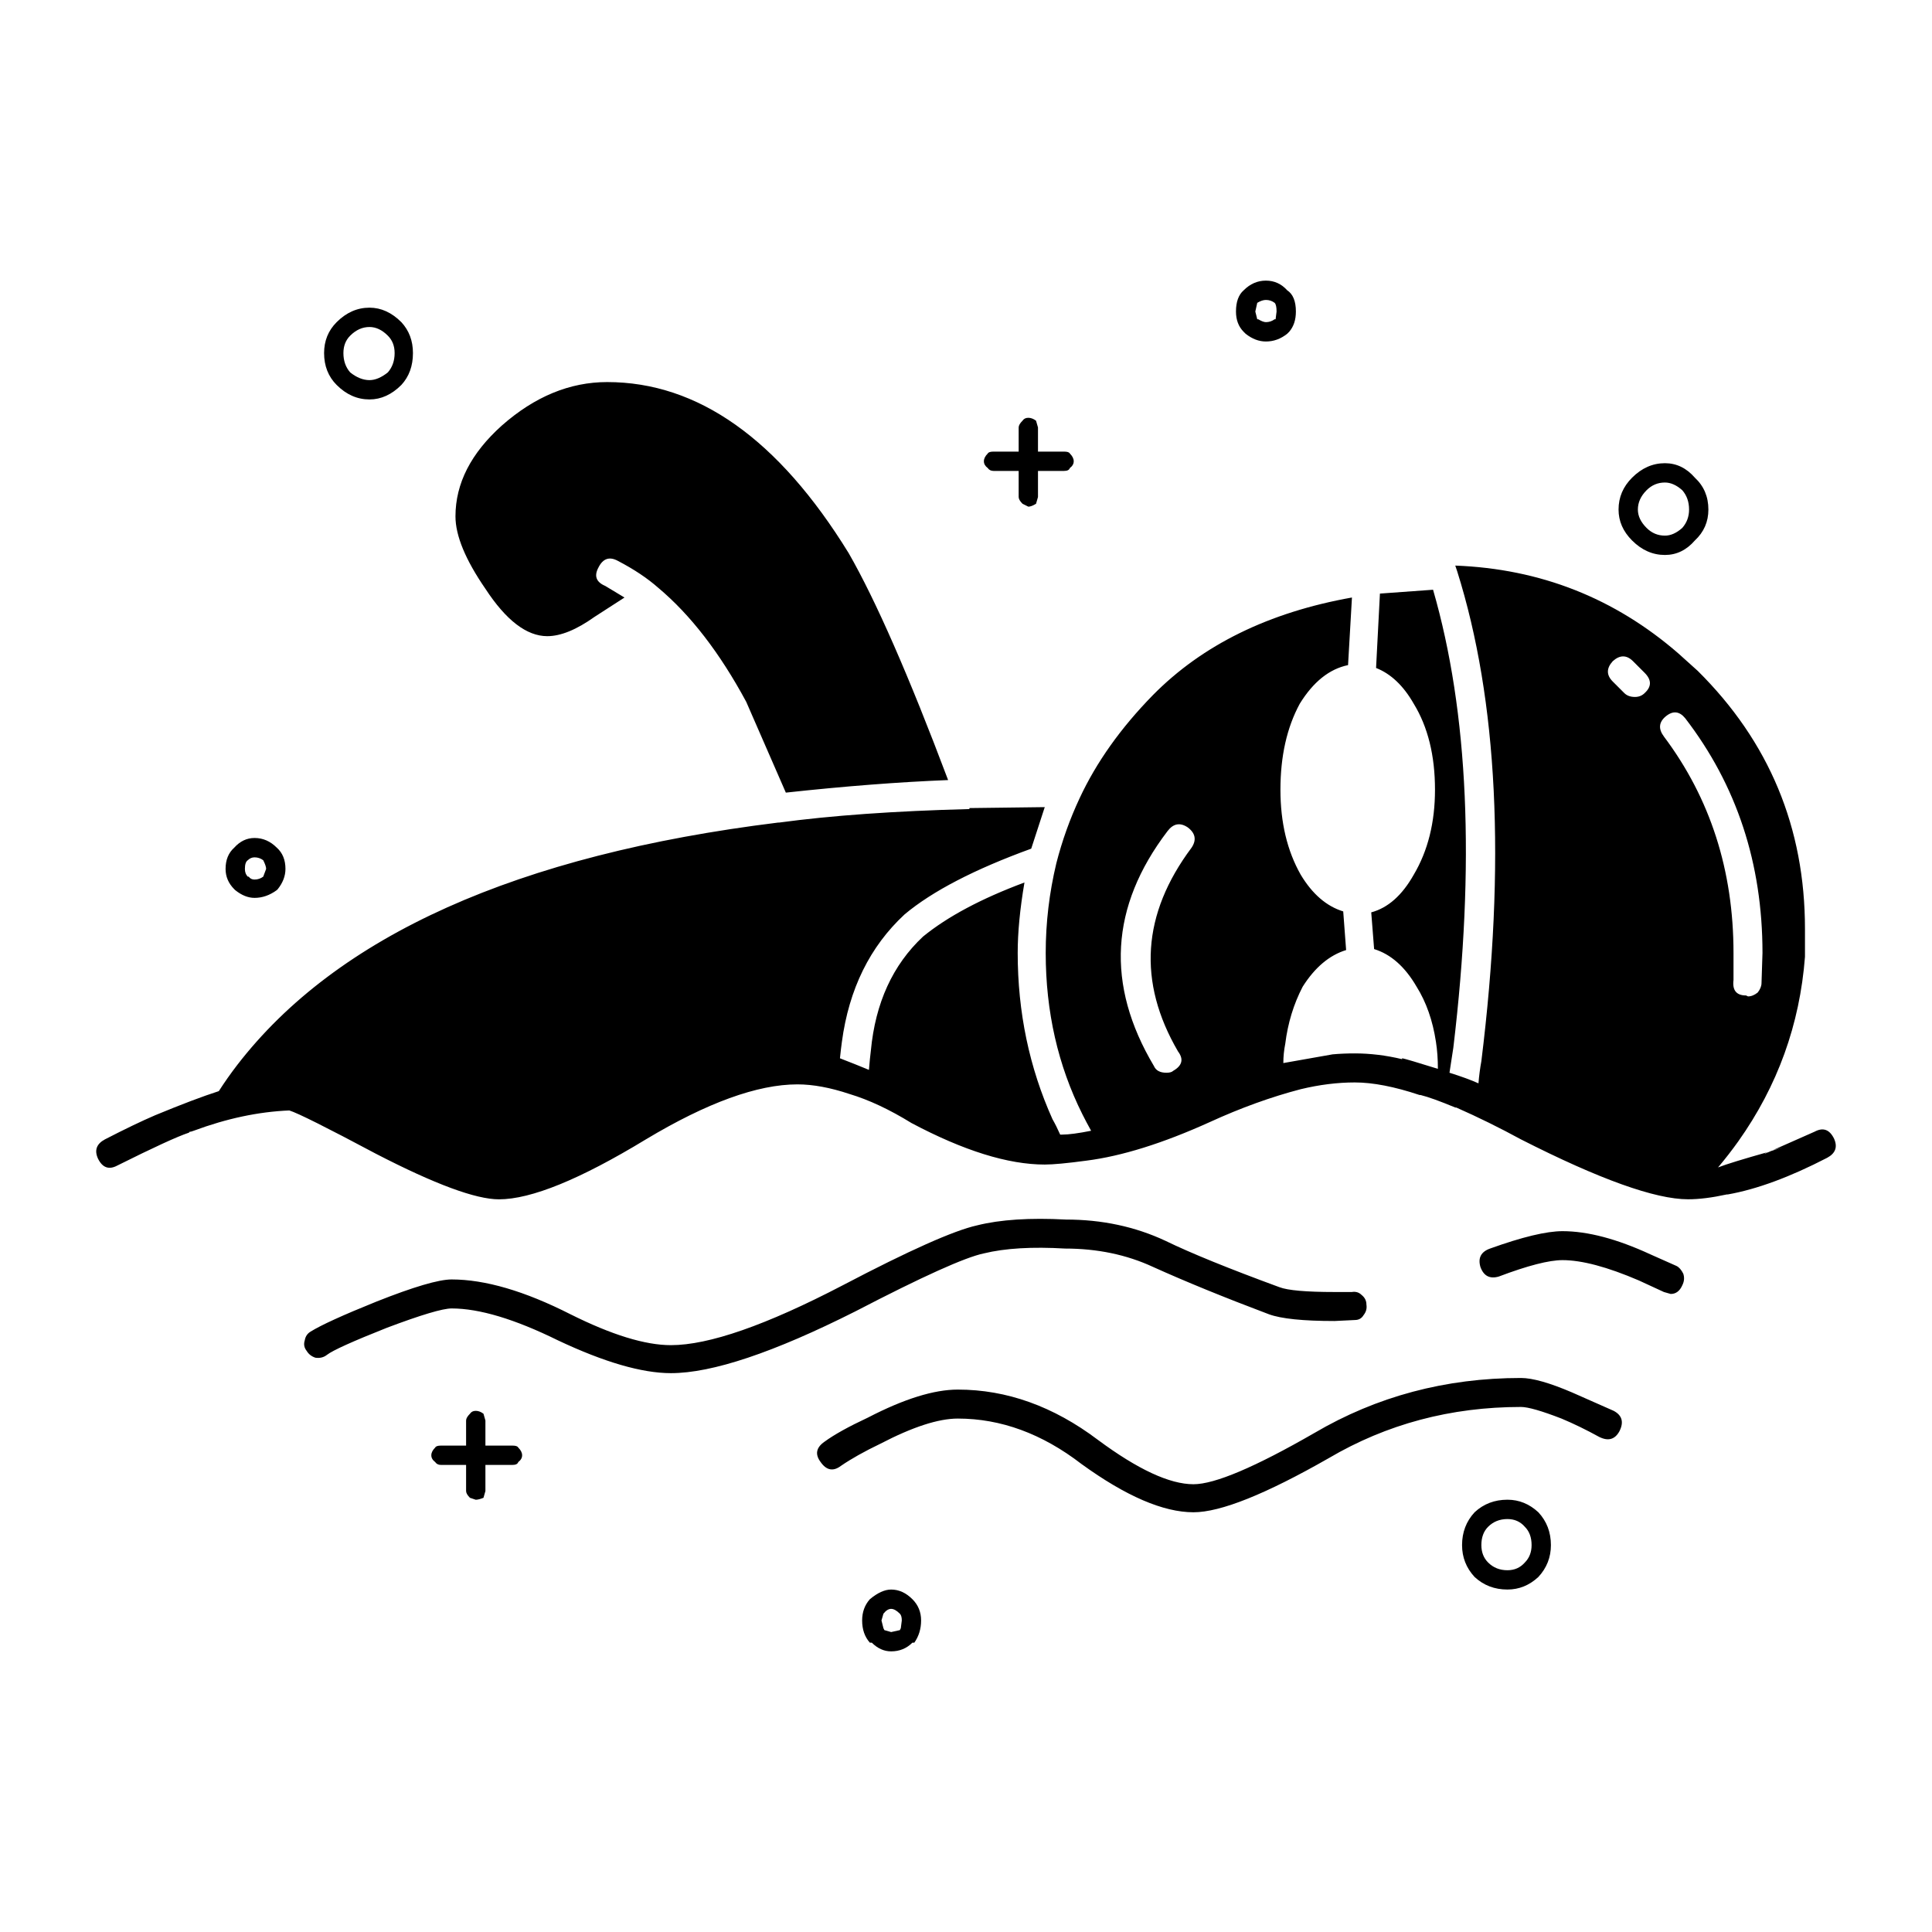 <svg xmlns="http://www.w3.org/2000/svg" xmlns:xlink="http://www.w3.org/1999/xlink" version="1.1" x="0px" y="0px" viewBox="0 0 100 100" enable-background="new 0 0 100 100" xml:space="preserve"><path fill-rule="evenodd" clip-rule="evenodd" d="M86.176,23.975c0.6,0,1.116,0.25,1.55,0.75c0.467,0.434,0.7,0.984,0.7,1.65  c0,0.633-0.233,1.166-0.7,1.6c-0.434,0.5-0.95,0.75-1.55,0.75c-0.634,0-1.2-0.25-1.7-0.75c-0.467-0.467-0.7-1-0.7-1.6  c0-0.633,0.233-1.184,0.7-1.65C84.976,24.225,85.542,23.975,86.176,23.975z M53.726,22.125v1.25h1.35c0.167,0,0.267,0.033,0.3,0.1  c0.134,0.133,0.2,0.268,0.2,0.4s-0.066,0.25-0.2,0.35c-0.033,0.1-0.133,0.15-0.3,0.15h-1.35v1.35l-0.101,0.35  c-0.166,0.102-0.3,0.15-0.399,0.15l-0.3-0.15c-0.134-0.133-0.2-0.25-0.2-0.35v-1.35h-1.3c-0.134,0-0.233-0.051-0.301-0.15  c-0.133-0.1-0.199-0.217-0.199-0.35s0.066-0.268,0.199-0.4c0.033-0.066,0.134-0.1,0.301-0.1h1.3v-1.25c0-0.1,0.066-0.217,0.2-0.35  c0.066-0.1,0.166-0.15,0.3-0.15c0.133,0,0.267,0.051,0.399,0.15L53.726,22.125z M66.625,15.025c0.301,0.199,0.45,0.566,0.45,1.1  c0,0.434-0.116,0.783-0.35,1.051l-0.101,0.1c-0.333,0.266-0.699,0.4-1.1,0.4c-0.367,0-0.717-0.135-1.05-0.4l-0.101-0.1  c-0.267-0.268-0.399-0.617-0.399-1.051c0-0.5,0.133-0.867,0.399-1.1c0.334-0.334,0.717-0.5,1.15-0.5S66.325,14.691,66.625,15.025z   M65.525,15.525c-0.133,0-0.283,0.049-0.45,0.15l-0.1,0.449l0.1,0.4h0.05c0.167,0.1,0.301,0.15,0.4,0.15  c0.167,0,0.316-0.051,0.45-0.15h0.05l0.05-0.4c0-0.232-0.033-0.383-0.1-0.449C65.842,15.574,65.692,15.525,65.525,15.525z   M61.676,43.875c0.267-0.4,0.199-0.75-0.2-1.051c-0.4-0.266-0.75-0.199-1.05,0.201c-2.967,3.9-3.2,7.949-0.7,12.15  c0.1,0.232,0.316,0.35,0.649,0.35c0.167,0,0.283-0.033,0.351-0.1c0.467-0.268,0.55-0.602,0.25-1  C58.875,50.824,59.108,47.309,61.676,43.875z M69.775,34.426c-0.967,0.199-1.8,0.865-2.5,2c-0.667,1.232-1,2.717-1,4.449  c0,1.699,0.35,3.166,1.05,4.4c0.601,1,1.333,1.633,2.2,1.9l0.15,2c-0.867,0.266-1.617,0.898-2.25,1.898  c-0.467,0.9-0.768,1.885-0.9,2.951c-0.066,0.332-0.1,0.666-0.1,1l2.55-0.451c0.366-0.033,0.75-0.049,1.149-0.049  c0.801,0,1.617,0.1,2.45,0.299v-0.049c0.167,0.033,0.783,0.217,1.851,0.549c0-0.5-0.033-0.967-0.101-1.398  c-0.167-1.102-0.5-2.051-1-2.852c-0.6-1.033-1.333-1.682-2.2-1.949l-0.149-1.9c0.866-0.232,1.6-0.883,2.2-1.949  c0.732-1.234,1.1-2.701,1.1-4.4c0-1.768-0.367-3.25-1.1-4.449c-0.533-0.934-1.184-1.551-1.95-1.852l0.2-3.85l2.75-0.199  c1.833,6.332,2.183,14.232,1.05,23.699c-0.067,0.434-0.134,0.867-0.2,1.301c0.633,0.199,1.133,0.383,1.5,0.549  c0.033-0.398,0.083-0.783,0.15-1.148c1.267-10.234,0.85-18.684-1.25-25.352l-0.101-0.299c4.4,0.166,8.25,1.684,11.55,4.549l1,0.9  c3.7,3.668,5.551,8.117,5.551,13.35v1.451c-0.268,3.5-1.417,6.684-3.45,9.549c-0.333,0.467-0.684,0.918-1.05,1.352  c0.433-0.168,1.3-0.434,2.6-0.801c-0.1,0.033-0.167,0.066-0.2,0.1l0.351-0.15c0.191-0.063,0.399-0.129,0.625-0.199  c-0.205,0.059-0.38,0.107-0.525,0.15l2.15-0.951c0.433-0.232,0.767-0.115,1,0.352c0.199,0.432,0.083,0.766-0.351,1  c-1.933,1-3.649,1.633-5.149,1.898h-0.051c-0.767,0.168-1.433,0.25-2,0.25c-1.699,0-4.583-1.033-8.649-3.1  c-1.101-0.6-2.217-1.15-3.351-1.65h-0.05c-0.8-0.332-1.399-0.549-1.8-0.648h-0.05c-1.3-0.434-2.417-0.65-3.351-0.65  c-0.899,0-1.833,0.117-2.8,0.35c-1.533,0.4-3.1,0.967-4.7,1.699c-2.433,1.102-4.566,1.768-6.399,2c-1,0.135-1.717,0.201-2.15,0.201  c-1.899,0-4.2-0.717-6.899-2.15c-1.134-0.699-2.2-1.199-3.2-1.5c-1-0.334-1.9-0.5-2.7-0.5c-2.066,0-4.684,0.949-7.85,2.85  c-3.4,2.066-5.934,3.1-7.601,3.1c-1.2,0-3.316-0.783-6.35-2.35c-2.566-1.367-4.066-2.117-4.5-2.25  c-1.601,0.066-3.25,0.418-4.95,1.051l-0.15,0.049h-0.05l-0.05,0.051c-0.6,0.199-1.833,0.768-3.7,1.699  c-0.434,0.234-0.767,0.117-1-0.35c-0.2-0.434-0.083-0.766,0.351-1c1.033-0.533,1.899-0.949,2.6-1.25  c1.366-0.566,2.467-0.982,3.3-1.25c0.3-0.467,0.617-0.916,0.95-1.35c5.167-6.699,14.5-10.883,28-12.551h0.05  c2.7-0.365,5.983-0.6,9.851-0.699v-0.051l3.899-0.049l-0.7,2.15c-2.933,1.066-5.116,2.199-6.55,3.398  c-1.8,1.668-2.883,3.867-3.25,6.602c-0.033,0.232-0.066,0.516-0.1,0.85c0.6,0.232,1.1,0.434,1.5,0.6c0.033-0.4,0.066-0.732,0.1-1  c0.233-2.467,1.134-4.434,2.7-5.9c1.267-1.033,3.017-1.967,5.25-2.799c-0.233,1.365-0.35,2.582-0.35,3.648  c0,3.068,0.6,5.934,1.8,8.602c0.133,0.232,0.267,0.5,0.399,0.799h0.101c0.333,0,0.833-0.066,1.5-0.199  c-0.167-0.301-0.317-0.584-0.45-0.85c-1.267-2.533-1.9-5.318-1.9-8.352c0-1.566,0.184-3.115,0.551-4.648  c0.3-1.168,0.699-2.283,1.199-3.352c0.867-1.865,2.134-3.648,3.801-5.35c2.566-2.6,6-4.283,10.3-5.049L69.775,34.426z   M87.075,27.324c0.233-0.266,0.351-0.582,0.351-0.949c0-0.4-0.117-0.732-0.351-1c-0.3-0.268-0.6-0.4-0.899-0.4  c-0.367,0-0.684,0.133-0.95,0.4c-0.3,0.301-0.45,0.633-0.45,1c0,0.334,0.15,0.65,0.45,0.949c0.267,0.268,0.583,0.4,0.95,0.4  C86.476,27.725,86.775,27.592,87.075,27.324z M87.226,37.176c-0.3-0.367-0.634-0.4-1-0.102c-0.367,0.301-0.4,0.65-0.101,1.051  c2.4,3.199,3.601,6.934,3.601,11.199v1.4c-0.067,0.533,0.149,0.801,0.649,0.801l0.101,0.049c0.167,0,0.333-0.066,0.5-0.199  c0.133-0.166,0.2-0.334,0.2-0.5l0.05-1.551C91.226,44.691,89.893,40.643,87.226,37.176z M85.125,35.875  c0.367-0.334,0.367-0.684,0-1.051l-0.6-0.6c-0.333-0.332-0.684-0.332-1.05,0c-0.333,0.367-0.333,0.717,0,1.051l0.6,0.6  c0.134,0.133,0.317,0.199,0.55,0.199C84.825,36.074,84.992,36.008,85.125,35.875z M70.726,67.525  c0.033,0.199-0.017,0.383-0.15,0.549c-0.1,0.168-0.25,0.25-0.45,0.25l-1.05,0.051c-1.633,0-2.767-0.117-3.399-0.35  c-2.301-0.867-4.301-1.684-6-2.451c-1.367-0.633-2.884-0.949-4.551-0.949c-1.699-0.1-3.1-0.018-4.199,0.25  c-0.967,0.199-3.184,1.199-6.65,3c-4.233,2.133-7.417,3.199-9.55,3.199c-1.5,0-3.45-0.566-5.851-1.699  c-2.233-1.1-4.066-1.65-5.5-1.65c-0.466,0-1.583,0.334-3.35,1c-1.767,0.701-2.8,1.168-3.1,1.4c-0.167,0.133-0.367,0.184-0.601,0.15  c-0.2-0.066-0.35-0.184-0.45-0.35c-0.133-0.168-0.166-0.352-0.1-0.551c0.033-0.199,0.134-0.35,0.3-0.449  c0.533-0.334,1.667-0.852,3.4-1.551c1.934-0.768,3.233-1.15,3.899-1.15c1.733,0,3.784,0.6,6.15,1.801c2.134,1.066,3.866,1.6,5.2,1.6  c1.967,0,4.933-1.033,8.899-3.1c3.434-1.801,5.75-2.834,6.95-3.1c1.2-0.301,2.733-0.4,4.601-0.301c1.866,0,3.583,0.367,5.149,1.1  c1.3,0.633,3.267,1.434,5.9,2.4c0.433,0.166,1.383,0.25,2.85,0.25h0.9c0.2-0.033,0.366,0.018,0.5,0.15  C70.643,67.158,70.726,67.324,70.726,67.525z M77.125,64.625c1.667-0.6,2.917-0.9,3.75-0.9c1.301,0,2.817,0.4,4.551,1.201l1.35,0.6  c0.133,0.066,0.25,0.199,0.35,0.4c0.067,0.199,0.051,0.398-0.05,0.6c-0.133,0.299-0.333,0.449-0.6,0.449l-0.351-0.1l-1.3-0.6  c-1.633-0.701-2.95-1.051-3.95-1.051c-0.699,0-1.8,0.283-3.3,0.85c-0.467,0.135-0.783-0.033-0.95-0.5  C76.492,65.107,76.658,64.791,77.125,64.625z M83.525,73.025c0.434,0.232,0.533,0.582,0.3,1.049  c-0.233,0.434-0.583,0.533-1.05,0.301c-0.667-0.367-1.316-0.684-1.95-0.949c-1.033-0.4-1.733-0.602-2.1-0.602  c-3.634,0-6.95,0.885-9.95,2.65c-3.267,1.867-5.6,2.801-7,2.801c-1.566,0-3.5-0.834-5.8-2.5c-2.033-1.566-4.167-2.35-6.4-2.35  c-1,0-2.333,0.432-4,1.299c-0.833,0.4-1.517,0.783-2.05,1.15c-0.4,0.301-0.75,0.232-1.05-0.199c-0.3-0.4-0.233-0.75,0.2-1.051  c0.5-0.367,1.25-0.783,2.25-1.25c1.866-0.967,3.416-1.449,4.649-1.449c2.533,0,4.95,0.865,7.25,2.6  c2.067,1.533,3.717,2.299,4.95,2.299c1.1,0,3.184-0.883,6.25-2.648c3.233-1.9,6.8-2.852,10.7-2.852c0.6,0,1.483,0.25,2.649,0.75  L83.525,73.025z M76.325,78.275c0.467-0.434,1.033-0.65,1.7-0.65c0.6,0,1.133,0.217,1.6,0.65c0.434,0.467,0.65,1.033,0.65,1.699  c0,0.633-0.217,1.184-0.65,1.65c-0.467,0.434-1,0.65-1.6,0.65c-0.667,0-1.233-0.217-1.7-0.65c-0.433-0.467-0.649-1.018-0.649-1.65  C75.676,79.309,75.893,78.742,76.325,78.275z M77.025,80.875c0.267,0.268,0.6,0.4,1,0.4c0.367,0,0.667-0.133,0.9-0.4  c0.232-0.232,0.35-0.533,0.35-0.9c0-0.4-0.117-0.717-0.35-0.949c-0.233-0.268-0.533-0.4-0.9-0.4c-0.4,0-0.733,0.133-1,0.4  c-0.233,0.232-0.35,0.549-0.35,0.949C76.676,80.342,76.792,80.643,77.025,80.875z M16.775,18.275c0-0.633,0.217-1.168,0.65-1.6  c0.5-0.5,1.066-0.75,1.699-0.75c0.601,0,1.15,0.25,1.65,0.75c0.4,0.432,0.6,0.967,0.6,1.6c0,0.666-0.199,1.217-0.6,1.65  c-0.5,0.5-1.05,0.75-1.65,0.75c-0.633,0-1.199-0.25-1.699-0.75C16.992,19.492,16.775,18.941,16.775,18.275z M18.125,19.275  c0.334,0.266,0.667,0.4,1,0.4c0.301,0,0.617-0.135,0.95-0.4c0.233-0.268,0.351-0.6,0.351-1c0-0.367-0.117-0.668-0.351-0.9  c-0.3-0.301-0.616-0.449-0.95-0.449c-0.366,0-0.699,0.148-1,0.449c-0.233,0.232-0.35,0.533-0.35,0.9  C17.775,18.676,17.892,19.008,18.125,19.275z M25.125,30.475c-1.033-1.5-1.55-2.75-1.55-3.75c0-1.699,0.8-3.266,2.4-4.699  c1.7-1.5,3.517-2.25,5.45-2.25c4.699,0,8.866,2.949,12.5,8.85c1.399,2.434,3.116,6.35,5.149,11.75  c-2.533,0.1-5.333,0.316-8.399,0.65l-2.051-4.701c-1.366-2.533-2.883-4.5-4.55-5.898c-0.566-0.5-1.267-0.967-2.1-1.4  c-0.434-0.234-0.767-0.117-1,0.35c-0.233,0.434-0.117,0.75,0.35,0.949l1,0.602l-1.55,1c-0.934,0.666-1.75,1-2.45,1  C27.259,32.926,26.192,32.107,25.125,30.475z M13.775,44.975c0-0.1-0.05-0.25-0.15-0.449c-0.133-0.1-0.283-0.15-0.449-0.15  c-0.134,0-0.25,0.051-0.351,0.15c-0.1,0.066-0.149,0.217-0.149,0.449c0,0.168,0.05,0.301,0.149,0.4h0.05  c0.067,0.1,0.167,0.15,0.301,0.15c0.166,0,0.316-0.051,0.449-0.15L13.775,44.975z M12.125,46.025c-0.3-0.301-0.449-0.65-0.449-1.051  c0-0.467,0.149-0.832,0.449-1.1c0.301-0.334,0.65-0.5,1.051-0.5c0.433,0,0.816,0.166,1.149,0.5c0.3,0.268,0.45,0.633,0.45,1.1  c0,0.367-0.134,0.717-0.4,1.051l-0.05,0.049c-0.366,0.268-0.75,0.4-1.149,0.4c-0.334,0-0.667-0.133-1-0.4L12.125,46.025z   M24.625,73.025c0.134,0,0.267,0.049,0.4,0.15l0.1,0.35v1.299h1.4c0.167,0,0.267,0.033,0.3,0.102c0.134,0.133,0.2,0.266,0.2,0.398  c0,0.135-0.066,0.25-0.2,0.352c-0.033,0.1-0.133,0.148-0.3,0.148h-1.4v1.352l-0.1,0.35c-0.167,0.066-0.3,0.1-0.4,0.1l-0.3-0.1  c-0.133-0.133-0.2-0.25-0.2-0.35v-1.352h-1.3c-0.133,0-0.233-0.049-0.3-0.148c-0.134-0.102-0.2-0.217-0.2-0.352  c0-0.133,0.066-0.266,0.2-0.398c0.033-0.068,0.134-0.102,0.3-0.102h1.3v-1.299c0-0.1,0.067-0.217,0.2-0.35  C24.392,73.074,24.492,73.025,24.625,73.025z M46.125,83.275c-0.133,0-0.267,0.082-0.399,0.25l-0.101,0.35l0.101,0.4l0.05,0.1  l0.35,0.1l0.45-0.1l0.05-0.1l0.051-0.4c0-0.166-0.033-0.283-0.101-0.35C46.408,83.357,46.259,83.275,46.125,83.275z M46.125,82.275  c0.4,0,0.768,0.166,1.101,0.5c0.3,0.299,0.45,0.666,0.45,1.1s-0.117,0.816-0.351,1.15h-0.1c-0.3,0.299-0.667,0.449-1.101,0.449  c-0.366,0-0.699-0.15-1-0.449h-0.1c-0.267-0.301-0.4-0.684-0.4-1.15c0-0.434,0.134-0.801,0.4-1.1  C45.426,82.441,45.792,82.275,46.125,82.275z"></path></svg>